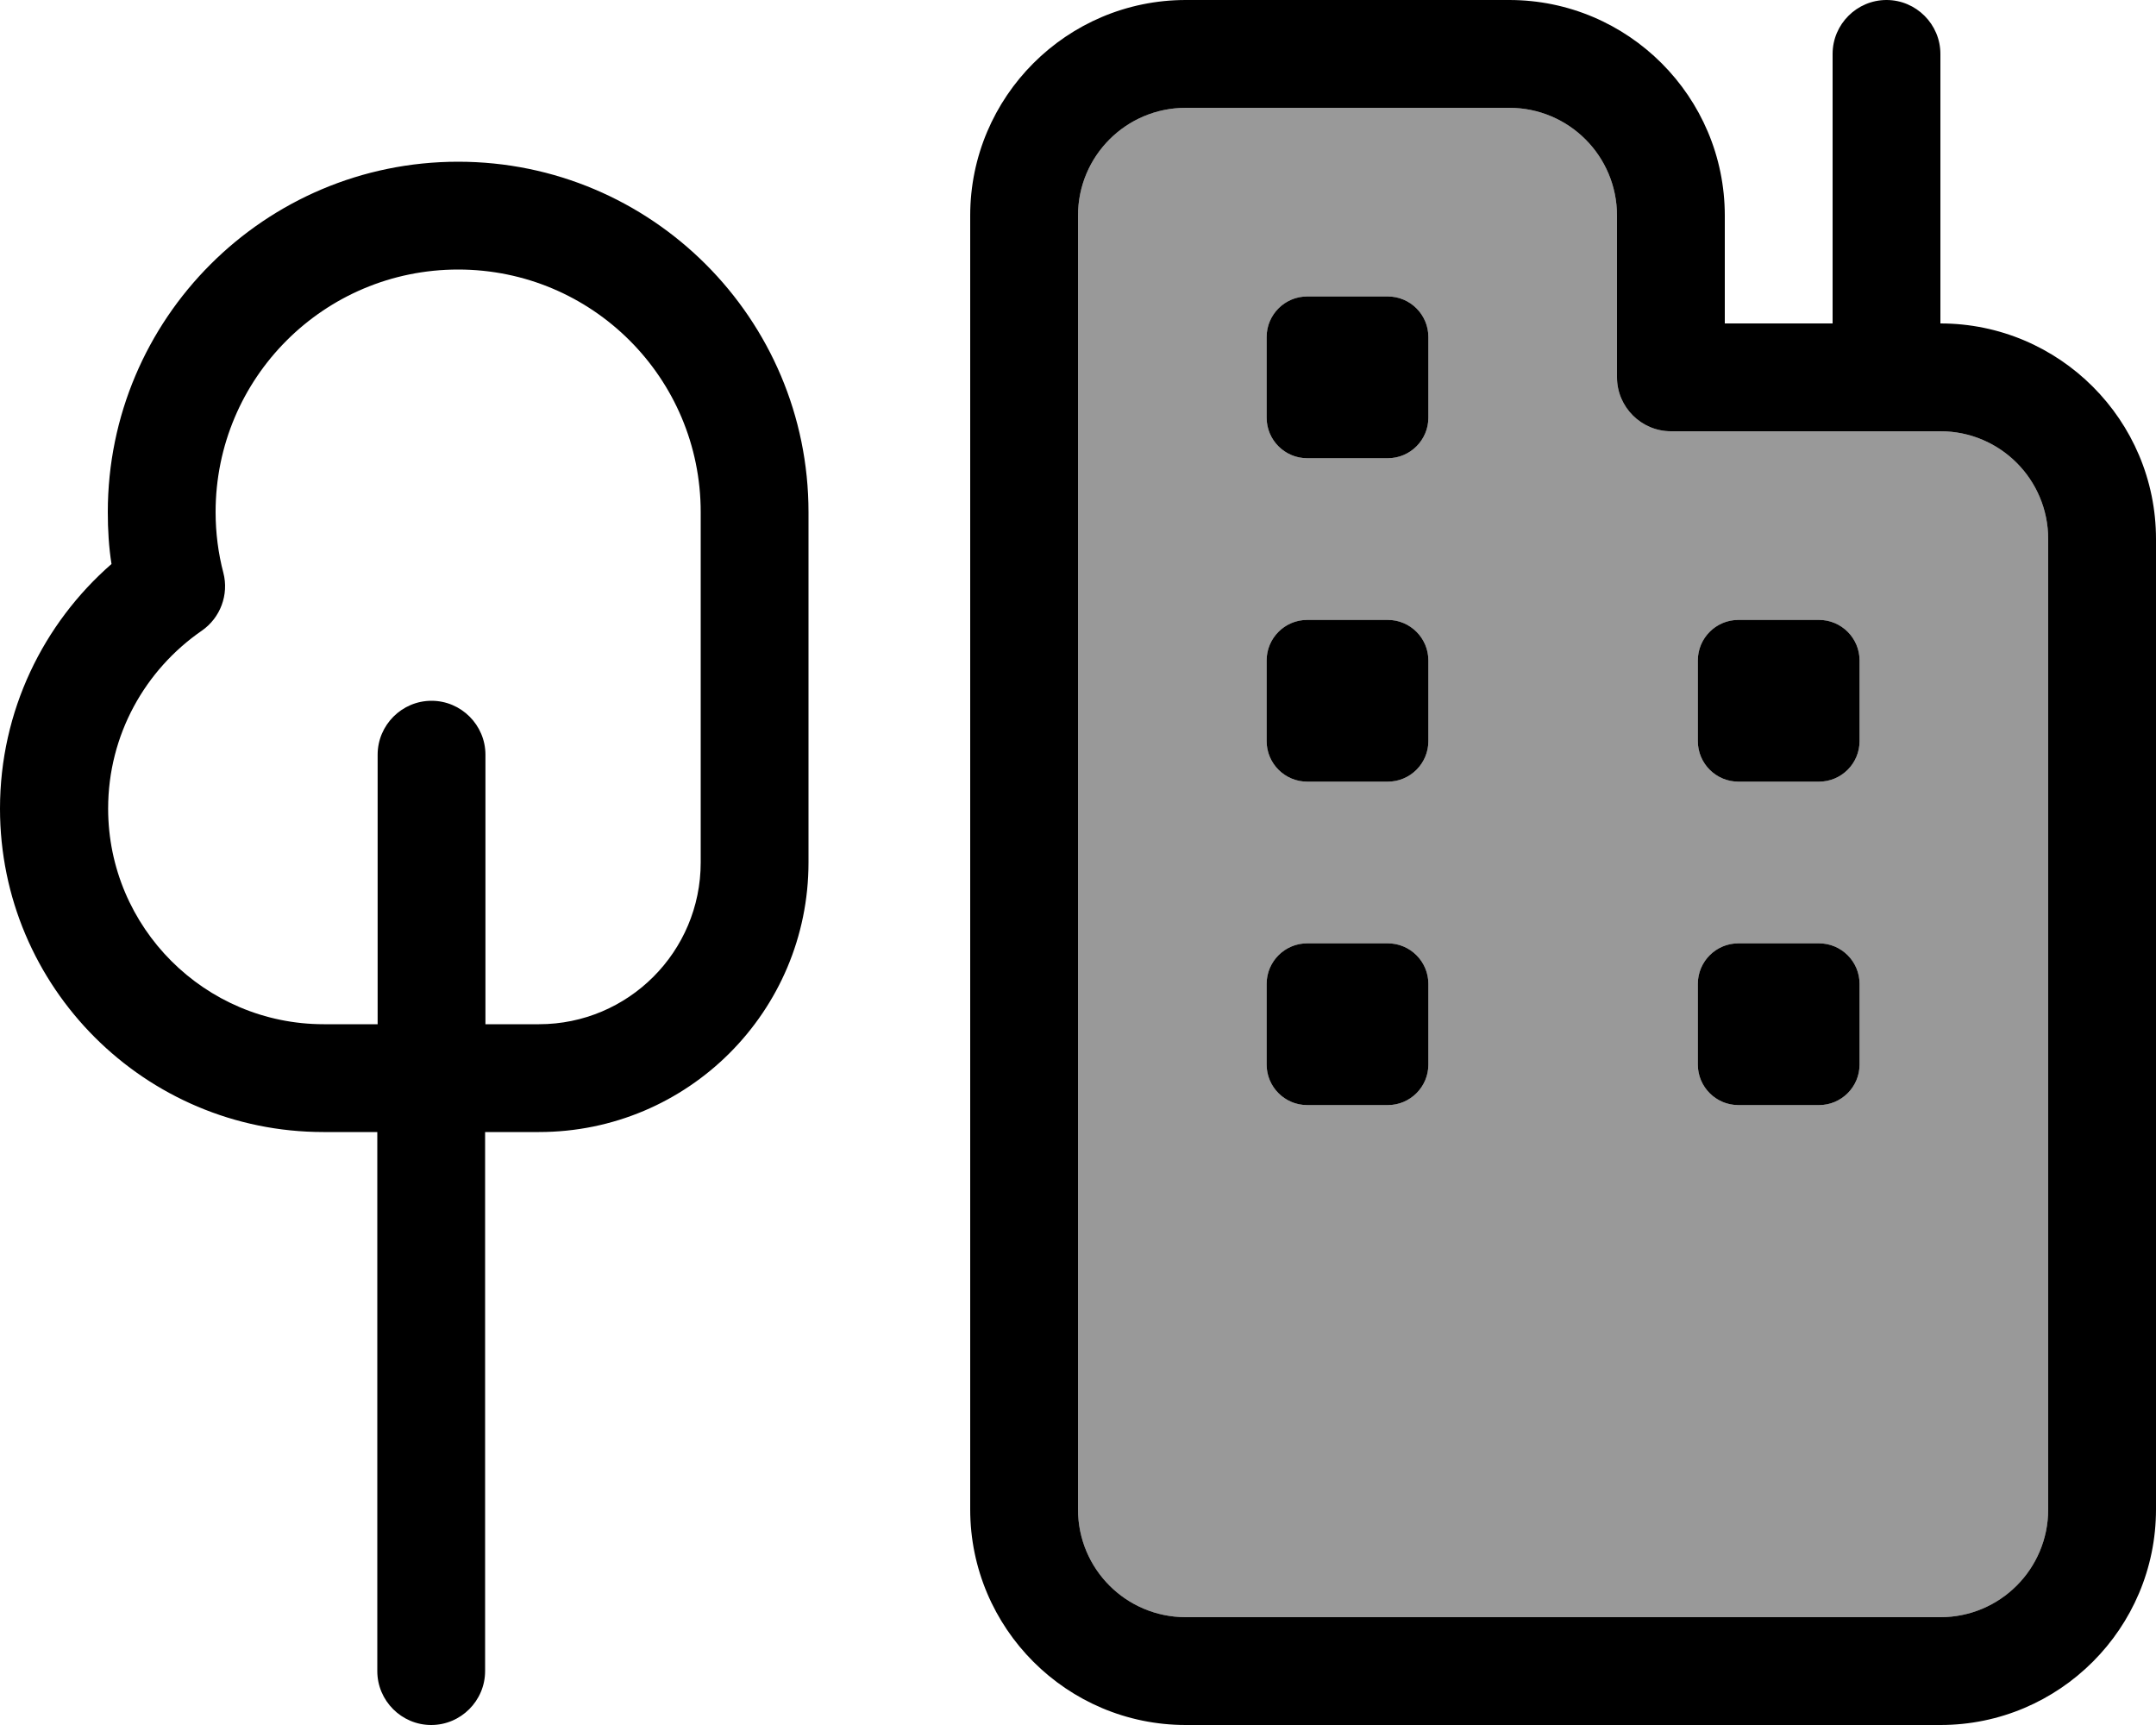 <svg xmlns="http://www.w3.org/2000/svg" viewBox="0 0 640 512"><!--! Font Awesome Pro 7.0.1 by @fontawesome - https://fontawesome.com License - https://fontawesome.com/license (Commercial License) Copyright 2025 Fonticons, Inc. --><path style="fill:currentColor;opacity:.4" d="M320 64c0-17.7 14.3-32 32-32l96 0c17.7 0 32 14.3 32 32l0 48c0 8.8 7.2 16 16 16l80 0c17.7 0 32 14.3 32 32l0 288c0 17.7-14.3 32-32 32l-224 0c-17.7 0-32-14.3-32-32l0-384zm56 36l0 24c0 6.6 5.4 12 12 12l24 0c6.6 0 12-5.4 12-12l0-24c0-6.6-5.4-12-12-12l-24 0c-6.6 0-12 5.4-12 12zm0 96l0 24c0 6.6 5.4 12 12 12l24 0c6.6 0 12-5.4 12-12l0-24c0-6.6-5.4-12-12-12l-24 0c-6.6 0-12 5.4-12 12zm0 96l0 24c0 6.6 5.4 12 12 12l24 0c6.6 0 12-5.4 12-12l0-24c0-6.6-5.4-12-12-12l-24 0c-6.6 0-12 5.4-12 12zm128-96l0 24c0 6.6 5.4 12 12 12l24 0c6.6 0 12-5.4 12-12l0-24c0-6.6-5.4-12-12-12l-24 0c-6.6 0-12 5.4-12 12zm0 96l0 24c0 6.6 5.4 12 12 12l24 0c6.6 0 12-5.4 12-12l0-24c0-6.6-5.4-12-12-12l-24 0c-6.6 0-12 5.4-12 12z"/><path style="fill:currentColor;opacity:1" d="M320 64l0 384c0 17.7 14.3 32 32 32l224 0c17.7 0 32-14.3 32-32l0-288c0-17.7-14.3-32-32-32l-80 0c-8.8 0-16-7.2-16-16l0-48c0-17.7-14.3-32-32-32l-96 0c-17.7 0-32 14.3-32 32zM512 96l32 0 0-80c0-8.8 7.2-16 16-16s16 7.2 16 16l0 80c35.3 0 64 28.7 64 64l0 288c0 35.3-28.7 64-64 64l-224 0c-35.3 0-64-28.7-64-64l0-384c0-35.3 28.7-64 64-64l96 0c35.3 0 64 28.7 64 64l0 32zM388 88l24 0c6.6 0 12 5.4 12 12l0 24c0 6.6-5.4 12-12 12l-24 0c-6.6 0-12-5.4-12-12l0-24c0-6.6 5.4-12 12-12zM376 196c0-6.6 5.4-12 12-12l24 0c6.6 0 12 5.4 12 12l0 24c0 6.6-5.4 12-12 12l-24 0c-6.6 0-12-5.4-12-12l0-24zm12 84l24 0c6.6 0 12 5.4 12 12l0 24c0 6.6-5.4 12-12 12l-24 0c-6.6 0-12-5.4-12-12l0-24c0-6.6 5.4-12 12-12zm116-84c0-6.6 5.4-12 12-12l24 0c6.6 0 12 5.4 12 12l0 24c0 6.6-5.4 12-12 12l-24 0c-6.6 0-12-5.4-12-12l0-24zm12 84l24 0c6.6 0 12 5.4 12 12l0 24c0 6.6-5.4 12-12 12l-24 0c-6.6 0-12-5.4-12-12l0-24c0-6.6 5.4-12 12-12zM32 152C32 94.6 78.6 48 136 48S240 94.6 240 152l0 104c0 44.2-35.8 80-80 80l-16 0 0 160c0 8.8-7.2 16-16 16s-16-7.2-16-16l0-160-16 0c-53 0-96-43-96-96 0-29 12.9-55 33.1-72.6-.8-5-1.1-10.2-1.1-15.4zM160 304c26.5 0 48-21.5 48-48l0-104c0-39.8-32.2-72-72-72s-72 32.2-72 72c0 6.2 .8 12.3 2.3 18 1.7 6.5-.9 13.4-6.4 17.2-16.8 11.6-27.8 30.9-27.8 52.8 0 35.3 28.7 64 64 64l16 0 0-80c0-8.8 7.2-16 16-16s16 7.2 16 16l0 80 16 0z"/></svg>